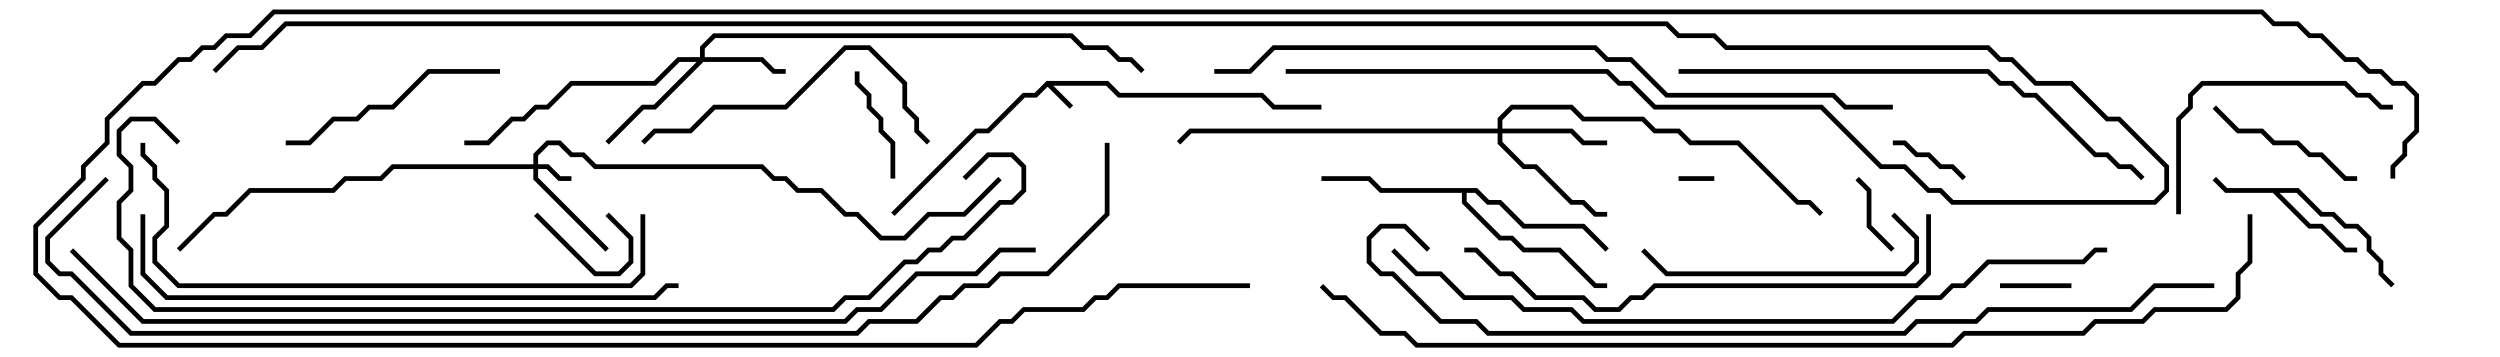 <svg version="1.1" width="105" height="15" xmlns="http://www.w3.org/2000/svg"><path d="M43.959,3.4L46.541,3.4L47.041,3.9L53.041,3.9L53.541,4.4L55.5,4.4L55.5,4.6L53.459,4.6L52.959,4.1L46.959,4.1L46.459,3.6L44.241,3.6L45.071,4.429L44.929,4.571L44,3.641L43.541,4.1L43.041,4.1L41.541,5.6L41.041,5.6L37.571,9.071L37.429,8.929L40.959,5.4L41.459,5.4L42.959,3.9L43.459,3.9z" stroke="none"/><path d="M96.541,7.9L97.541,8.9L98.041,8.9L98.541,9.4L99.041,9.4L99.6,9.959L99.6,10.459L100.1,10.959L100.1,11.459L100.571,11.929L100.429,12.071L99.9,11.541L99.9,11.041L99.4,10.541L99.4,10.041L98.959,9.6L98.459,9.6L97.959,9.1L97.459,9.1L96.459,8.1L95.741,8.1L97.041,9.4L97.541,9.4L98.541,10.4L99,10.4L99,10.6L98.459,10.6L97.459,9.6L96.959,9.6L95.459,8.1L93.459,8.1L92.929,7.571L93.071,7.429L93.541,7.9z" stroke="none"/><path d="M62.041,7.9L62.541,8.4L63.041,8.4L64.041,9.4L66.541,9.4L67.571,10.429L67.429,10.571L66.459,9.6L63.959,9.6L62.959,8.6L62.459,8.6L61.959,8.1L61.6,8.1L61.6,8.459L63.041,9.9L63.541,9.9L64.041,10.4L65.541,10.4L67.041,11.9L67.5,11.9L67.5,12.1L66.959,12.1L65.459,10.6L63.959,10.6L63.459,10.1L62.959,10.1L61.4,8.541L61.4,8.1L57.959,8.1L57.459,7.6L55.5,7.6L55.5,7.4L57.541,7.4L58.041,7.9z" stroke="none"/><path d="M22.4,6.9L22.4,6.459L22.959,5.9L23.541,5.9L24.041,6.4L24.541,6.4L25.041,6.9L32.041,6.9L32.541,7.4L33.041,7.4L33.541,7.9L34.541,7.9L35.541,8.9L36.041,8.9L37.041,9.9L37.959,9.9L38.959,8.9L40.459,8.9L41.929,7.429L42.071,7.571L40.541,9.1L39.041,9.1L38.041,10.1L36.959,10.1L35.959,9.1L35.459,9.1L34.459,8.1L33.459,8.1L32.959,7.6L32.459,7.6L31.959,7.1L24.959,7.1L24.459,6.6L23.959,6.6L23.459,6.1L23.041,6.1L22.6,6.541L22.6,6.9L23.041,6.9L23.541,7.4L24,7.4L24,7.6L23.459,7.6L22.959,7.1L22.6,7.1L22.6,7.459L25.571,10.429L25.429,10.571L22.4,7.541L22.4,7.1L16.541,7.1L16.041,7.6L14.541,7.6L14.041,8.1L10.541,8.1L9.541,9.1L9.041,9.1L7.571,10.571L7.429,10.429L8.959,8.9L9.459,8.9L10.459,7.9L13.959,7.9L14.459,7.4L15.959,7.4L16.459,6.9z" stroke="none"/><path d="M29.4,2.4L29.4,1.959L29.959,1.4L45.041,1.4L45.541,1.9L46.541,1.9L47.041,2.4L47.541,2.4L48.071,2.929L47.929,3.071L47.459,2.6L46.959,2.6L46.459,2.1L45.459,2.1L44.959,1.6L30.041,1.6L29.6,2.041L29.6,2.4L32.041,2.4L32.541,2.9L33,2.9L33,3.1L32.459,3.1L31.959,2.6L29.541,2.6L27.541,4.6L27.041,4.6L25.571,6.071L25.429,5.929L26.959,4.4L27.459,4.4L29.259,2.6L28.541,2.6L27.541,3.6L24.041,3.6L23.041,4.6L22.541,4.6L22.041,5.1L21.541,5.1L20.541,6.1L19.5,6.1L19.5,5.9L20.459,5.9L21.459,4.9L21.959,4.9L22.459,4.4L22.959,4.4L23.959,3.4L27.459,3.4L28.459,2.4z" stroke="none"/><path d="M62.9,5.4L62.9,4.959L63.459,4.4L66.041,4.4L66.541,4.9L69.041,4.9L69.541,5.4L70.541,5.4L71.041,5.9L73.041,5.9L75.541,8.4L76.041,8.4L76.571,8.929L76.429,9.071L75.959,8.6L75.459,8.6L72.959,6.1L70.959,6.1L70.459,5.6L69.459,5.6L68.959,5.1L66.459,5.1L65.959,4.6L63.541,4.6L63.1,5.041L63.1,5.4L66.041,5.4L66.541,5.9L67.5,5.9L67.5,6.1L66.459,6.1L65.959,5.6L63.1,5.6L63.1,5.959L64.041,6.9L64.541,6.9L66.041,8.4L66.541,8.4L67.041,8.9L67.5,8.9L67.5,9.1L66.959,9.1L66.459,8.6L65.959,8.6L64.459,7.1L63.959,7.1L62.9,6.041L62.9,5.6L50.041,5.6L49.571,6.071L49.429,5.929L49.959,5.4z" stroke="none"/><path d="M72,7.4L72,7.6L70.5,7.6L70.5,7.4z" stroke="none"/><path d="M87,11.9L87,12.1L84,12.1L84,11.9z" stroke="none"/><path d="M22.429,9.071L22.571,8.929L25.041,11.4L25.959,11.4L26.4,10.959L26.4,10.041L25.429,9.071L25.571,8.929L26.6,9.959L26.6,11.041L26.041,11.6L24.959,11.6z" stroke="none"/><path d="M82.571,7.429L82.429,7.571L81.959,7.1L81.459,7.1L80.959,6.6L80.459,6.6L79.959,6.1L79.5,6.1L79.5,5.9L80.041,5.9L80.541,6.4L81.041,6.4L81.541,6.9L82.041,6.9z" stroke="none"/><path d="M79.571,10.429L79.429,10.571L78.4,9.541L78.4,8.041L77.929,7.571L78.071,7.429L78.6,7.959L78.6,9.459z" stroke="none"/><path d="M35.9,3L36.1,3L36.1,3.459L36.6,3.959L36.6,4.459L37.1,4.959L37.1,5.459L37.6,5.959L37.6,7.5L37.4,7.5L37.4,6.041L36.9,5.541L36.9,5.041L36.4,4.541L36.4,4.041L35.9,3.541z" stroke="none"/><path d="M99,7.4L99,7.6L98.459,7.6L97.459,6.6L96.959,6.6L96.459,6.1L95.459,6.1L94.959,5.6L93.959,5.6L92.929,4.571L93.071,4.429L94.041,5.4L95.041,5.4L95.541,5.9L96.541,5.9L97.041,6.4L97.541,6.4L98.541,7.4z" stroke="none"/><path d="M21,2.9L21,3.1L18.041,3.1L16.541,4.6L15.541,4.6L15.041,5.1L14.041,5.1L13.041,6.1L12,6.1L12,5.9L12.959,5.9L13.959,4.9L14.959,4.9L15.459,4.4L16.459,4.4L17.959,2.9z" stroke="none"/><path d="M91.6,9L91.4,9L91.4,4.959L91.9,4.459L91.9,3.959L92.459,3.4L98.541,3.4L99.041,3.9L99.541,3.9L100.041,4.4L100.5,4.4L100.5,4.6L99.959,4.6L99.459,4.1L98.959,4.1L98.459,3.6L92.541,3.6L92.1,4.041L92.1,4.541L91.6,5.041z" stroke="none"/><path d="M79.429,9.071L79.571,8.929L80.6,9.959L80.6,11.041L80.041,11.6L69.959,11.6L68.929,10.571L69.071,10.429L70.041,11.4L79.959,11.4L80.4,10.959L80.4,10.041z" stroke="none"/><path d="M27.071,6.071L26.929,5.929L27.459,5.4L28.959,5.4L29.959,4.4L32.959,4.4L35.459,1.9L36.541,1.9L38.1,3.459L38.1,4.459L38.6,4.959L38.6,5.459L39.071,5.929L38.929,6.071L38.4,5.541L38.4,5.041L37.9,4.541L37.9,3.541L36.459,2.1L35.541,2.1L33.041,4.6L30.041,4.6L29.041,5.6L27.541,5.6z" stroke="none"/><path d="M80.9,9L81.1,9L81.1,11.541L80.541,12.1L69.541,12.1L69.041,12.6L68.541,12.6L68.041,13.1L66.959,13.1L66.459,12.6L64.459,12.6L63.459,11.6L62.959,11.6L61.959,10.6L61.5,10.6L61.5,10.4L62.041,10.4L63.041,11.4L63.541,11.4L64.541,12.4L66.541,12.4L67.041,12.9L67.959,12.9L68.459,12.4L68.959,12.4L69.459,11.9L80.459,11.9L80.9,11.459z" stroke="none"/><path d="M70.5,3.1L70.5,2.9L83.541,2.9L84.041,3.4L84.541,3.4L85.041,3.9L85.541,3.9L88.041,6.4L88.541,6.4L89.041,6.9L89.541,6.9L90.071,7.429L89.929,7.571L89.459,7.1L88.959,7.1L88.459,6.6L87.959,6.6L85.459,4.1L84.959,4.1L84.459,3.6L83.959,3.6L83.459,3.1z" stroke="none"/><path d="M26.9,9L27.1,9L27.1,11.541L26.541,12.1L7.459,12.1L6.4,11.041L6.4,9.959L6.9,9.459L6.9,8.041L6.4,7.541L6.4,7.041L5.9,6.541L5.9,6L6.1,6L6.1,6.459L6.6,6.959L6.6,7.459L7.1,7.959L7.1,9.541L6.6,10.041L6.6,10.959L7.541,11.9L26.459,11.9L26.9,11.459z" stroke="none"/><path d="M5.9,9L6.1,9L6.1,11.459L7.041,12.4L27.459,12.4L27.959,11.9L28.5,11.9L28.5,12.1L28.041,12.1L27.541,12.6L6.959,12.6L5.9,11.541z" stroke="none"/><path d="M51,3.1L51,2.9L52.459,2.9L53.459,1.9L67.041,1.9L67.541,2.4L68.541,2.4L70.041,3.9L77.041,3.9L77.541,4.4L79.5,4.4L79.5,4.6L77.459,4.6L76.959,4.1L69.959,4.1L68.459,2.6L67.459,2.6L66.959,2.1L53.541,2.1L52.541,3.1z" stroke="none"/><path d="M58.429,10.571L58.571,10.429L59.541,11.4L60.541,11.4L61.541,12.4L63.541,12.4L64.041,12.9L66.041,12.9L66.541,13.4L79.459,13.4L80.459,12.4L81.459,12.4L81.959,11.9L82.459,11.9L83.459,10.9L87.459,10.9L87.959,10.4L88.5,10.4L88.5,10.6L88.041,10.6L87.541,11.1L83.541,11.1L82.541,12.1L82.041,12.1L81.541,12.6L80.541,12.6L79.541,13.6L66.459,13.6L65.959,13.1L63.959,13.1L63.459,12.6L61.459,12.6L60.459,11.6L59.459,11.6z" stroke="none"/><path d="M93,11.9L93,12.1L90.541,12.1L89.541,13.1L83.541,13.1L83.041,13.6L80.541,13.6L80.041,14.1L62.459,14.1L61.959,13.6L60.459,13.6L58.459,11.6L57.959,11.6L57.4,11.041L57.4,9.959L57.959,9.4L59.041,9.4L60.071,10.429L59.929,10.571L58.959,9.6L58.041,9.6L57.6,10.041L57.6,10.959L58.041,11.4L58.541,11.4L60.541,13.4L62.041,13.4L62.541,13.9L79.959,13.9L80.459,13.4L82.959,13.4L83.459,12.9L89.459,12.9L90.459,11.9z" stroke="none"/><path d="M7.571,5.929L7.429,6.071L6.459,5.1L5.541,5.1L5.1,5.541L5.1,6.459L5.6,6.959L5.6,8.041L5.1,8.541L5.1,9.959L5.6,10.459L5.6,11.959L6.541,12.9L34.959,12.9L35.459,12.4L36.459,12.4L37.959,10.9L38.459,10.9L38.959,10.4L39.459,10.4L39.959,9.9L40.459,9.9L41.959,8.4L42.459,8.4L42.9,7.959L42.9,7.041L42.459,6.6L41.541,6.6L40.571,7.571L40.429,7.429L41.459,6.4L42.541,6.4L43.1,6.959L43.1,8.041L42.541,8.6L42.041,8.6L40.541,10.1L40.041,10.1L39.541,10.6L39.041,10.6L38.541,11.1L38.041,11.1L36.541,12.6L35.541,12.6L35.041,13.1L6.459,13.1L5.4,12.041L5.4,10.541L4.9,10.041L4.9,8.459L5.4,7.959L5.4,7.041L4.9,6.541L4.9,5.459L5.459,4.9L6.541,4.9z" stroke="none"/><path d="M94.4,9L94.6,9L94.6,11.041L94.1,11.541L94.1,12.541L93.541,13.1L90.541,13.1L90.041,13.6L88.041,13.6L87.541,14.1L82.541,14.1L82.041,14.6L59.459,14.6L58.959,14.1L57.959,14.1L56.459,12.6L55.959,12.6L55.429,12.071L55.571,11.929L56.041,12.4L56.541,12.4L58.041,13.9L59.041,13.9L59.541,14.4L81.959,14.4L82.459,13.9L87.459,13.9L87.959,13.4L89.959,13.4L90.459,12.9L93.459,12.9L93.9,12.459L93.9,11.459L94.4,10.959z" stroke="none"/><path d="M43.5,10.4L43.5,10.6L42.041,10.6L41.041,11.6L38.541,11.6L37.041,13.1L36.041,13.1L35.541,13.6L5.959,13.6L2.929,10.571L3.071,10.429L6.041,13.4L35.459,13.4L35.959,12.9L36.959,12.9L38.459,11.4L40.959,11.4L41.959,10.4z" stroke="none"/><path d="M46.4,6L46.6,6L46.6,9.041L44.041,11.6L42.041,11.6L41.541,12.1L40.541,12.1L40.041,12.6L39.541,12.6L38.541,13.6L36.541,13.6L36.041,14.1L5.459,14.1L2.959,11.6L2.459,11.6L1.9,11.041L1.9,9.959L4.429,7.429L4.571,7.571L2.1,10.041L2.1,10.959L2.541,11.4L3.041,11.4L5.541,13.9L35.959,13.9L36.459,13.4L38.459,13.4L39.459,12.4L39.959,12.4L40.459,11.9L41.459,11.9L41.959,11.4L43.959,11.4L46.4,8.959z" stroke="none"/><path d="M54,3.1L54,2.9L67.541,2.9L68.041,3.4L68.541,3.4L69.541,4.4L76.541,4.4L79.041,6.9L80.041,6.9L81.041,7.9L81.541,7.9L82.041,8.4L90.459,8.4L90.9,7.959L90.9,7.041L88.959,5.1L88.459,5.1L86.959,3.6L85.459,3.6L84.459,2.6L83.959,2.6L83.459,2.1L72.459,2.1L71.959,1.6L70.459,1.6L69.959,1.1L12.041,1.1L11.041,2.1L10.041,2.1L9.071,3.071L8.929,2.929L9.959,1.9L10.959,1.9L11.959,0.9L70.041,0.9L70.541,1.4L72.041,1.4L72.541,1.9L83.541,1.9L84.041,2.4L84.541,2.4L85.541,3.4L87.041,3.4L88.541,4.9L89.041,4.9L91.1,6.959L91.1,8.041L90.541,8.6L81.959,8.6L81.459,8.1L80.959,8.1L79.959,7.1L78.959,7.1L76.459,4.6L69.459,4.6L68.459,3.6L67.959,3.6L67.459,3.1z" stroke="none"/><path d="M52.5,11.9L52.5,12.1L47.041,12.1L46.541,12.6L46.041,12.6L45.541,13.1L43.041,13.1L42.541,13.6L42.041,13.6L41.041,14.6L4.959,14.6L2.959,12.6L2.459,12.6L1.4,11.541L1.4,9.459L3.4,7.459L3.4,6.959L4.4,5.959L4.4,4.959L5.959,3.4L6.459,3.4L7.459,2.4L7.959,2.4L8.459,1.9L8.959,1.9L9.459,1.4L10.459,1.4L11.459,0.4L95.041,0.4L95.541,0.9L96.541,0.9L97.041,1.4L97.541,1.4L98.541,2.4L99.041,2.4L99.541,2.9L100.041,2.9L100.541,3.4L101.041,3.4L101.6,3.959L101.6,5.541L101.1,6.041L101.1,6.541L100.6,7.041L100.6,7.5L100.4,7.5L100.4,6.959L100.9,6.459L100.9,5.959L101.4,5.459L101.4,4.041L100.959,3.6L100.459,3.6L99.959,3.1L99.459,3.1L98.959,2.6L98.459,2.6L97.459,1.6L96.959,1.6L96.459,1.1L95.459,1.1L94.959,0.6L11.541,0.6L10.541,1.6L9.541,1.6L9.041,2.1L8.541,2.1L8.041,2.6L7.541,2.6L6.541,3.6L6.041,3.6L4.6,5.041L4.6,6.041L3.6,7.041L3.6,7.541L1.6,9.541L1.6,11.459L2.541,12.4L3.041,12.4L5.041,14.4L40.959,14.4L41.959,13.4L42.459,13.4L42.959,12.9L45.459,12.9L45.959,12.4L46.459,12.4L46.959,11.9z" stroke="none"/></svg>